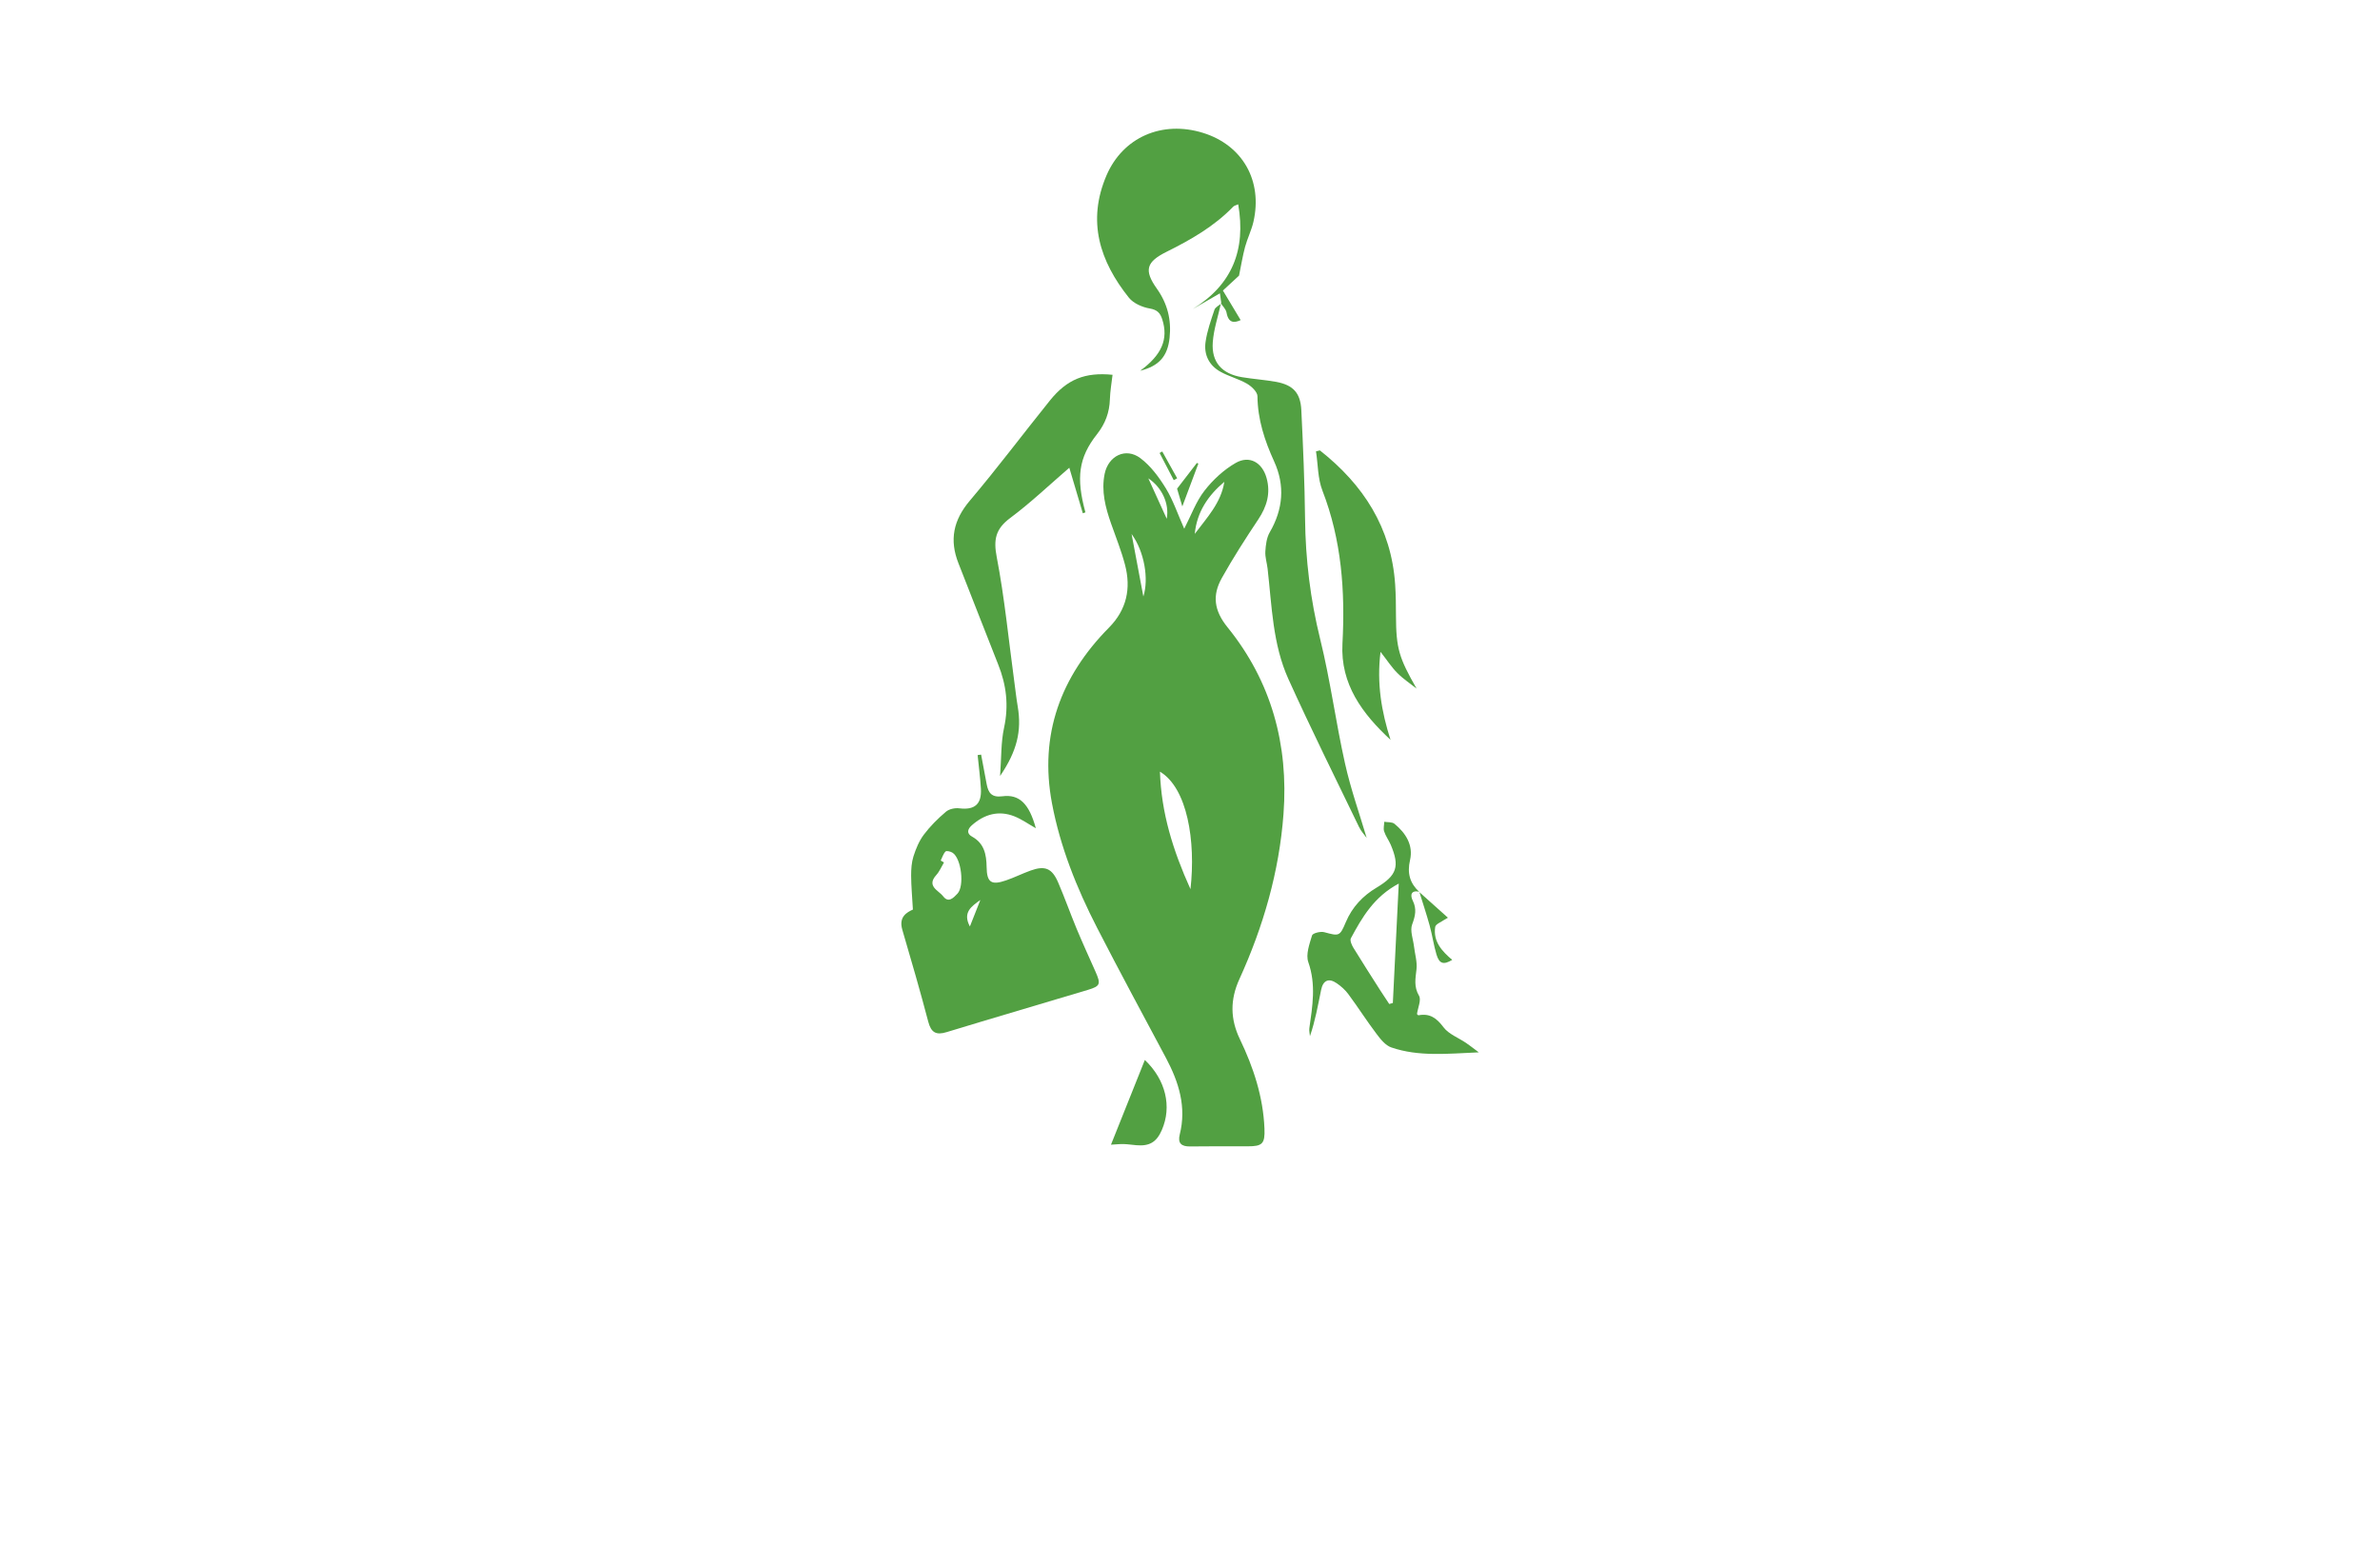 <?xml version="1.0" encoding="utf-8"?>
<!-- Generator: Adobe Illustrator 27.8.1, SVG Export Plug-In . SVG Version: 6.00 Build 0)  -->
<svg version="1.1" xmlns="http://www.w3.org/2000/svg" xmlns:xlink="http://www.w3.org/1999/xlink" x="0px" y="0px"
	 viewBox="0 0 350 230" style="enable-background:new 0 0 350 230;" xml:space="preserve">
<style type="text/css">
	.st0{fill:#DEFDFF;}
	.st1{fill:#E1FEFF;}
	.st2{fill:#FAFCE3;}
	.st3{fill:#FFFFFF;}
	.st4{fill:#AC8746;}
	.st5{fill:#F5F7B7;}
	.st6{fill:#B7F3F9;}
	.st7{fill:#E6FEFF;}
	.st8{fill:#0035AA;}
	.st9{fill:#FFE3EA;}
	.st10{fill:#FCFFD7;}
	.st11{fill:#EAFFDC;}
	.st12{fill:#F7EDB7;}
	.st13{fill:#FFFFC6;}
	.st14{fill:#350B00;}
	.st15{fill:#FBF8F2;}
	.st16{fill:#DCFDFF;}
	.st17{fill:#F2F7B7;}
	.st18{fill:#E4335A;}
	.st19{fill:#005199;}
	.st20{fill:#AD0000;}
	.st21{fill:#00E2E2;}
	.st22{fill:#003F33;}
	.st23{fill:#600068;}
	.st24{fill:#664600;}
	.st25{fill:#DAB038;}
	.st26{fill:#466F85;}
	.st27{fill:#57D4FF;}
	.st28{fill:#99042B;}
	.st29{fill:#BF882F;}
	.st30{fill:#B0C1C1;}
	.st31{fill:#689FC1;}
	.st32{fill:#CEC1A3;}
	.st33{fill:#F2EBDD;}
	.st34{fill:#ECC752;}
	.st35{fill:#005468;}
	.st36{stroke:#000000;stroke-width:0.25;stroke-miterlimit:10;}
	.st37{fill:#EFECFF;}
	.st38{fill:#FFDE98;}
	.st39{fill:#5B3F00;}
	.st40{fill:#826834;}
	.st41{fill:none;stroke:#5B3F00;stroke-width:2;stroke-miterlimit:10;}
	.st42{fill:#FFBE00;}
	.st43{fill:#9B8D75;}
	.st44{fill:#FFFF00;}
	.st45{fill:#FFBF00;}
	.st46{fill:#FFA500;}
	.st47{fill:#B78802;}
	.st48{fill:#479B99;}
	.st49{fill:url(#SVGID_1_);}
	.st50{fill:#88DFE2;}
	.st51{fill:#9887D3;}
	.st52{fill:#F7B4C0;}
	.st53{fill:#4155A2;}
	.st54{fill:#52A042;}
	.st55{fill:url(#SVGID_00000040545344554101432910000017337268357210121629_);}
	.st56{fill:#151515;}
	.st57{fill:#0C95AA;}
	.st58{fill:#68C0C6;}
	.st59{fill:url(#SVGID_00000183969742175694198770000010570130615117881775_);}
	.st60{fill:url(#SVGID_00000038371583712362902930000011870710176379237035_);}
	.st61{fill:#8CA0B5;}
	.st62{fill:#493737;}
	.st63{fill:#2BB4A2;}
</style>
<g id="Logo1">
</g>
<g id="Logo2">
</g>
<g id="Logo3">
</g>
<g id="Logo4">
</g>
<g id="Logo5">
</g>
<g id="Logo6">
</g>
<g id="Logo7">
</g>
<g id="Logo8">
</g>
<g id="Logo9">
</g>
<g id="Logo10">
</g>
<g id="Logo11">
</g>
<g id="Logo12">
</g>
<g id="Logo13">
</g>
<g id="Logo14">
</g>
<g id="_x31_-15">
	<g>
		<path class="st54" d="M174.15,77.76c1.05-2.04,1.75-4.02,2.98-5.59c1.24-1.6,2.84-3.08,4.58-4.08c2.03-1.17,3.91-0.08,4.55,2.21
			c0.62,2.22,0.05,4.19-1.22,6.09c-1.88,2.82-3.71,5.67-5.36,8.62c-1.41,2.52-1.18,4.76,0.85,7.26c6.44,7.96,8.98,17.26,8.22,27.44
			c-0.63,8.5-2.97,16.57-6.49,24.3c-1.38,3.03-1.34,5.87,0.07,8.81c2,4.16,3.43,8.49,3.62,13.16c0.09,2.22-0.3,2.62-2.47,2.61
			c-2.83-0.01-5.66-0.01-8.49,0.02c-1.24,0.01-1.82-0.46-1.5-1.75c1.02-4.05-0.13-7.7-2.01-11.24c-3.41-6.39-6.85-12.76-10.16-19.2
			c-2.98-5.81-5.41-11.86-6.62-18.29c-1.89-10.06,1.27-18.63,8.38-25.82c2.61-2.64,3.27-5.76,2.37-9.22
			c-0.54-2.07-1.35-4.07-2.06-6.1c-0.83-2.37-1.46-4.77-0.94-7.31c0.55-2.65,3.1-3.91,5.25-2.3c1.52,1.14,2.75,2.81,3.76,4.46
			C172.52,73.58,173.19,75.59,174.15,77.76z M175.07,130.77c0.8-7.07-0.46-14.88-4.49-17.28
			C170.78,119.56,172.48,125.03,175.07,130.77z M180.05,70.86c-2.39,2.01-4.04,4.44-4.35,7.66
			C177.47,76.15,179.57,73.97,180.05,70.86z M166.41,78.54c0.62,3.32,1.18,6.25,1.73,9.19C168.97,85.14,168.29,81.12,166.41,78.54z
			 M171.58,76.3c0.41-2.24-0.73-4.64-2.71-5.95C169.85,72.51,170.72,74.41,171.58,76.3z"/>
		<path class="st54" d="M134.25,133.77c-0.11-1.93-0.25-3.46-0.26-4.98c0-0.95,0.06-1.95,0.34-2.84c0.36-1.12,0.83-2.27,1.53-3.2
			c0.93-1.24,2.06-2.36,3.25-3.37c0.47-0.4,1.32-0.58,1.96-0.5c2.24,0.28,3.31-0.59,3.18-2.88c-0.1-1.65-0.32-3.3-0.48-4.95
			c0.17-0.02,0.34-0.05,0.51-0.07c0.27,1.45,0.54,2.91,0.82,4.36c0.24,1.26,0.73,1.97,2.29,1.77c2.54-0.34,3.96,1.12,4.94,4.7
			c-1.05-0.59-2.05-1.31-3.15-1.75c-2.33-0.92-4.43-0.31-6.27,1.32c-0.63,0.56-0.79,1.2,0.02,1.65c1.81,0.99,2.13,2.63,2.16,4.47
			c0.03,2.28,0.68,2.73,2.85,1.98c1.23-0.42,2.4-1.01,3.62-1.45c2.12-0.76,3.15-0.34,4.05,1.75c0.96,2.23,1.77,4.52,2.7,6.77
			c0.89,2.14,1.86,4.25,2.8,6.37c0.8,1.81,0.7,2.11-1.12,2.66c-6.93,2.08-13.87,4.11-20.8,6.22c-1.53,0.47-2.26,0.06-2.68-1.53
			c-1.19-4.53-2.5-9.04-3.82-13.54C132.14,134.85,133.35,134.18,134.25,133.77z M138.34,126.56c0.16,0.09,0.32,0.18,0.48,0.28
			c-0.37,0.62-0.65,1.32-1.13,1.85c-1.5,1.66,0.36,2.27,1.02,3.14c0.76,1,1.5,0.23,2.09-0.4c1.04-1.1,0.59-5.12-0.69-6
			c-0.29-0.2-0.91-0.35-1.06-0.2C138.72,125.56,138.57,126.1,138.34,126.56z M142.63,136.26c0.57-1.45,1.05-2.68,1.54-3.9
			C142.88,133.29,141.52,134.18,142.63,136.26z"/>
		<path class="st54" d="M179.61,44.63c-0.06-0.43-0.12-0.86-0.21-1.49c-1.41,0.82-2.71,1.57-4,2.31c5.79-3.56,7.85-8.68,6.69-15.4
			c-0.3,0.14-0.58,0.18-0.74,0.35c-2.8,2.9-6.23,4.86-9.79,6.63c-3,1.49-3.36,2.71-1.43,5.43c1.56,2.2,2.15,4.57,1.87,7.21
			c-0.29,2.74-1.55,4.16-4.33,4.86c3.18-2.32,4.18-4.66,3.25-7.56c-0.3-0.94-0.74-1.41-1.85-1.6c-1.09-0.19-2.38-0.75-3.05-1.58
			c-4.29-5.37-6.19-11.25-3.3-17.99c2.4-5.59,8.15-8.14,14.22-6.25c5.79,1.81,8.77,7.03,7.39,13.07c-0.29,1.26-0.89,2.44-1.23,3.69
			c-0.35,1.31-0.57,2.67-0.89,4.23c-0.61,0.56-1.52,1.41-2.37,2.19c0.92,1.53,1.74,2.9,2.61,4.35c-0.94,0.43-1.79,0.48-2.08-1.11
			c-0.09-0.5-0.55-0.92-0.84-1.38L179.61,44.63z"/>
		<path class="st54" d="M159.24,75.49c-0.65-2.19-1.3-4.38-1.99-6.7c-2.93,2.53-5.68,5.15-8.7,7.4c-2.14,1.6-2.47,3.15-1.97,5.75
			c1.16,6.04,1.75,12.2,2.58,18.3c0.17,1.23,0.3,2.47,0.51,3.7c0.59,3.54-0.09,6.5-2.6,10.19c0.2-2.7,0.12-4.97,0.59-7.12
			c0.7-3.25,0.34-6.27-0.87-9.29c-1.97-4.94-3.87-9.9-5.83-14.85c-1.37-3.45-0.77-6.37,1.67-9.25c4.06-4.79,7.83-9.83,11.77-14.72
			c2.53-3.14,5.18-4.18,9.21-3.78c-0.14,1.2-0.35,2.39-0.39,3.59c-0.06,1.94-0.67,3.59-1.89,5.14c-2.72,3.44-3.1,6.43-1.71,11.5
			C159.5,75.39,159.37,75.44,159.24,75.49z"/>
		<path class="st54" d="M179.56,44.59c-0.42,1.92-1.07,3.81-1.21,5.75c-0.21,2.93,1.34,4.64,4.28,5.13
			c1.67,0.28,3.37,0.39,5.04,0.69c2.48,0.46,3.57,1.61,3.7,4.12c0.26,5.31,0.49,10.63,0.55,15.95c0.06,6.03,0.78,11.92,2.23,17.79
			c1.49,6.03,2.29,12.22,3.65,18.28c0.84,3.76,2.14,7.42,3.18,10.93c-0.27-0.38-0.81-0.95-1.13-1.62
			c-3.49-7.22-7.06-14.41-10.37-21.72c-2.33-5.13-2.44-10.77-3.07-16.27c-0.1-0.84-0.38-1.69-0.33-2.51
			c0.06-0.96,0.18-2.02,0.65-2.83c1.96-3.39,2.26-6.86,0.65-10.4c-1.4-3.07-2.43-6.18-2.46-9.61c-0.01-0.64-0.88-1.46-1.56-1.85
			c-1.21-0.7-2.62-1.05-3.85-1.73c-1.71-0.93-2.5-2.54-2.22-4.42c0.23-1.6,0.79-3.17,1.31-4.72c0.13-0.38,0.67-0.63,1.03-0.93
			C179.61,44.63,179.56,44.59,179.56,44.59z"/>
		<path class="st54" d="M194.1,66.24c6.39,5.04,10.51,11.37,11.07,19.72c0.1,1.52,0.12,3.05,0.12,4.58
			c0.02,4.83,0.44,6.2,3.03,10.73c-0.95-0.75-1.98-1.43-2.83-2.29c-0.85-0.85-1.51-1.89-2.47-3.11c-0.58,4.66,0.15,8.82,1.47,12.94
			c-4.15-3.85-7.39-8.19-7.07-14.15c0.41-7.71-0.12-15.23-2.95-22.52c-0.69-1.78-0.64-3.83-0.94-5.76
			C193.73,66.33,193.92,66.29,194.1,66.24z"/>
		<path class="st54" d="M208.74,131.15c-1.26-0.27-1.38,0.51-0.98,1.31c0.61,1.24,0.37,2.25-0.09,3.5
			c-0.34,0.91,0.14,2.14,0.27,3.22c0.13,1.12,0.49,2.27,0.37,3.36c-0.15,1.36-0.42,2.56,0.37,3.91c0.36,0.61-0.17,1.74-0.3,2.69
			c0.06,0.05,0.15,0.19,0.22,0.18c1.67-0.32,2.67,0.41,3.68,1.76c0.77,1.02,2.19,1.54,3.31,2.3c0.5,0.34,0.98,0.72,1.88,1.39
			c-4.65,0.2-8.82,0.66-12.86-0.72c-0.86-0.29-1.6-1.22-2.19-2.01c-1.43-1.89-2.71-3.9-4.12-5.81c-0.46-0.63-1.08-1.18-1.72-1.62
			c-1.18-0.81-2.01-0.44-2.3,0.98c-0.46,2.26-0.86,4.53-1.64,6.8c-0.03-0.39-0.14-0.78-0.09-1.16c0.46-3.24,1.01-6.43-0.15-9.72
			c-0.4-1.13,0.17-2.67,0.55-3.94c0.1-0.33,1.25-0.62,1.8-0.47c2.17,0.59,2.28,0.63,3.16-1.47c0.94-2.23,2.5-3.88,4.55-5.1
			c2.97-1.78,3.41-3.11,2.06-6.29c-0.29-0.67-0.75-1.28-0.97-1.97c-0.14-0.42,0.01-0.94,0.02-1.41c0.51,0.09,1.15,0.01,1.5,0.3
			c1.67,1.36,2.79,3.15,2.29,5.33c-0.45,1.95-0.02,3.41,1.37,4.7L208.74,131.15z M205.7,129.95c-3.63,1.93-5.38,4.95-7.04,8.04
			c-0.17,0.31,0.11,0.97,0.35,1.37c1.3,2.12,2.64,4.21,3.98,6.31c0.43,0.67,0.87,1.33,1.31,1.99c0.18-0.05,0.36-0.1,0.53-0.15
			C205.11,141.77,205.39,136.03,205.7,129.95z"/>
		<path class="st54" d="M168.36,155.89c3.08,2.93,4,6.86,2.5,10.3c-0.77,1.78-1.81,2.4-3.73,2.24c-0.62-0.05-1.24-0.15-1.85-0.17
			c-0.55-0.02-1.11,0.05-1.9,0.09C165.05,164.16,166.67,160.1,168.36,155.89z"/>
		<path class="st54" d="M208.7,131.18c1.41,1.26,2.82,2.53,4.23,3.79c-0.16,0.09-0.32,0.19-0.49,0.28
			c-0.48,0.35-1.31,0.65-1.38,1.07c-0.33,2.15,0.99,3.57,2.5,4.85c-1.26,0.76-1.9,0.59-2.31-0.78c-0.42-1.4-0.62-2.87-1.01-4.28
			c-0.46-1.67-1.01-3.31-1.52-4.96C208.74,131.15,208.7,131.18,208.7,131.18z"/>
		<path class="st54" d="M176.23,68.18c-0.76,2.03-1.52,4.06-2.36,6.3c-0.28-0.96-0.52-1.76-0.77-2.61c0.94-1.22,1.92-2.5,2.91-3.78
			C176.08,68.12,176.15,68.15,176.23,68.18z"/>
		<path class="st54" d="M170.92,66.4c0.73,1.31,1.46,2.63,2.19,3.94c-0.17,0.09-0.33,0.18-0.5,0.28c-0.69-1.33-1.39-2.67-2.08-4
			C170.65,66.55,170.78,66.48,170.92,66.4z"/>
	</g>
</g>
</svg>
